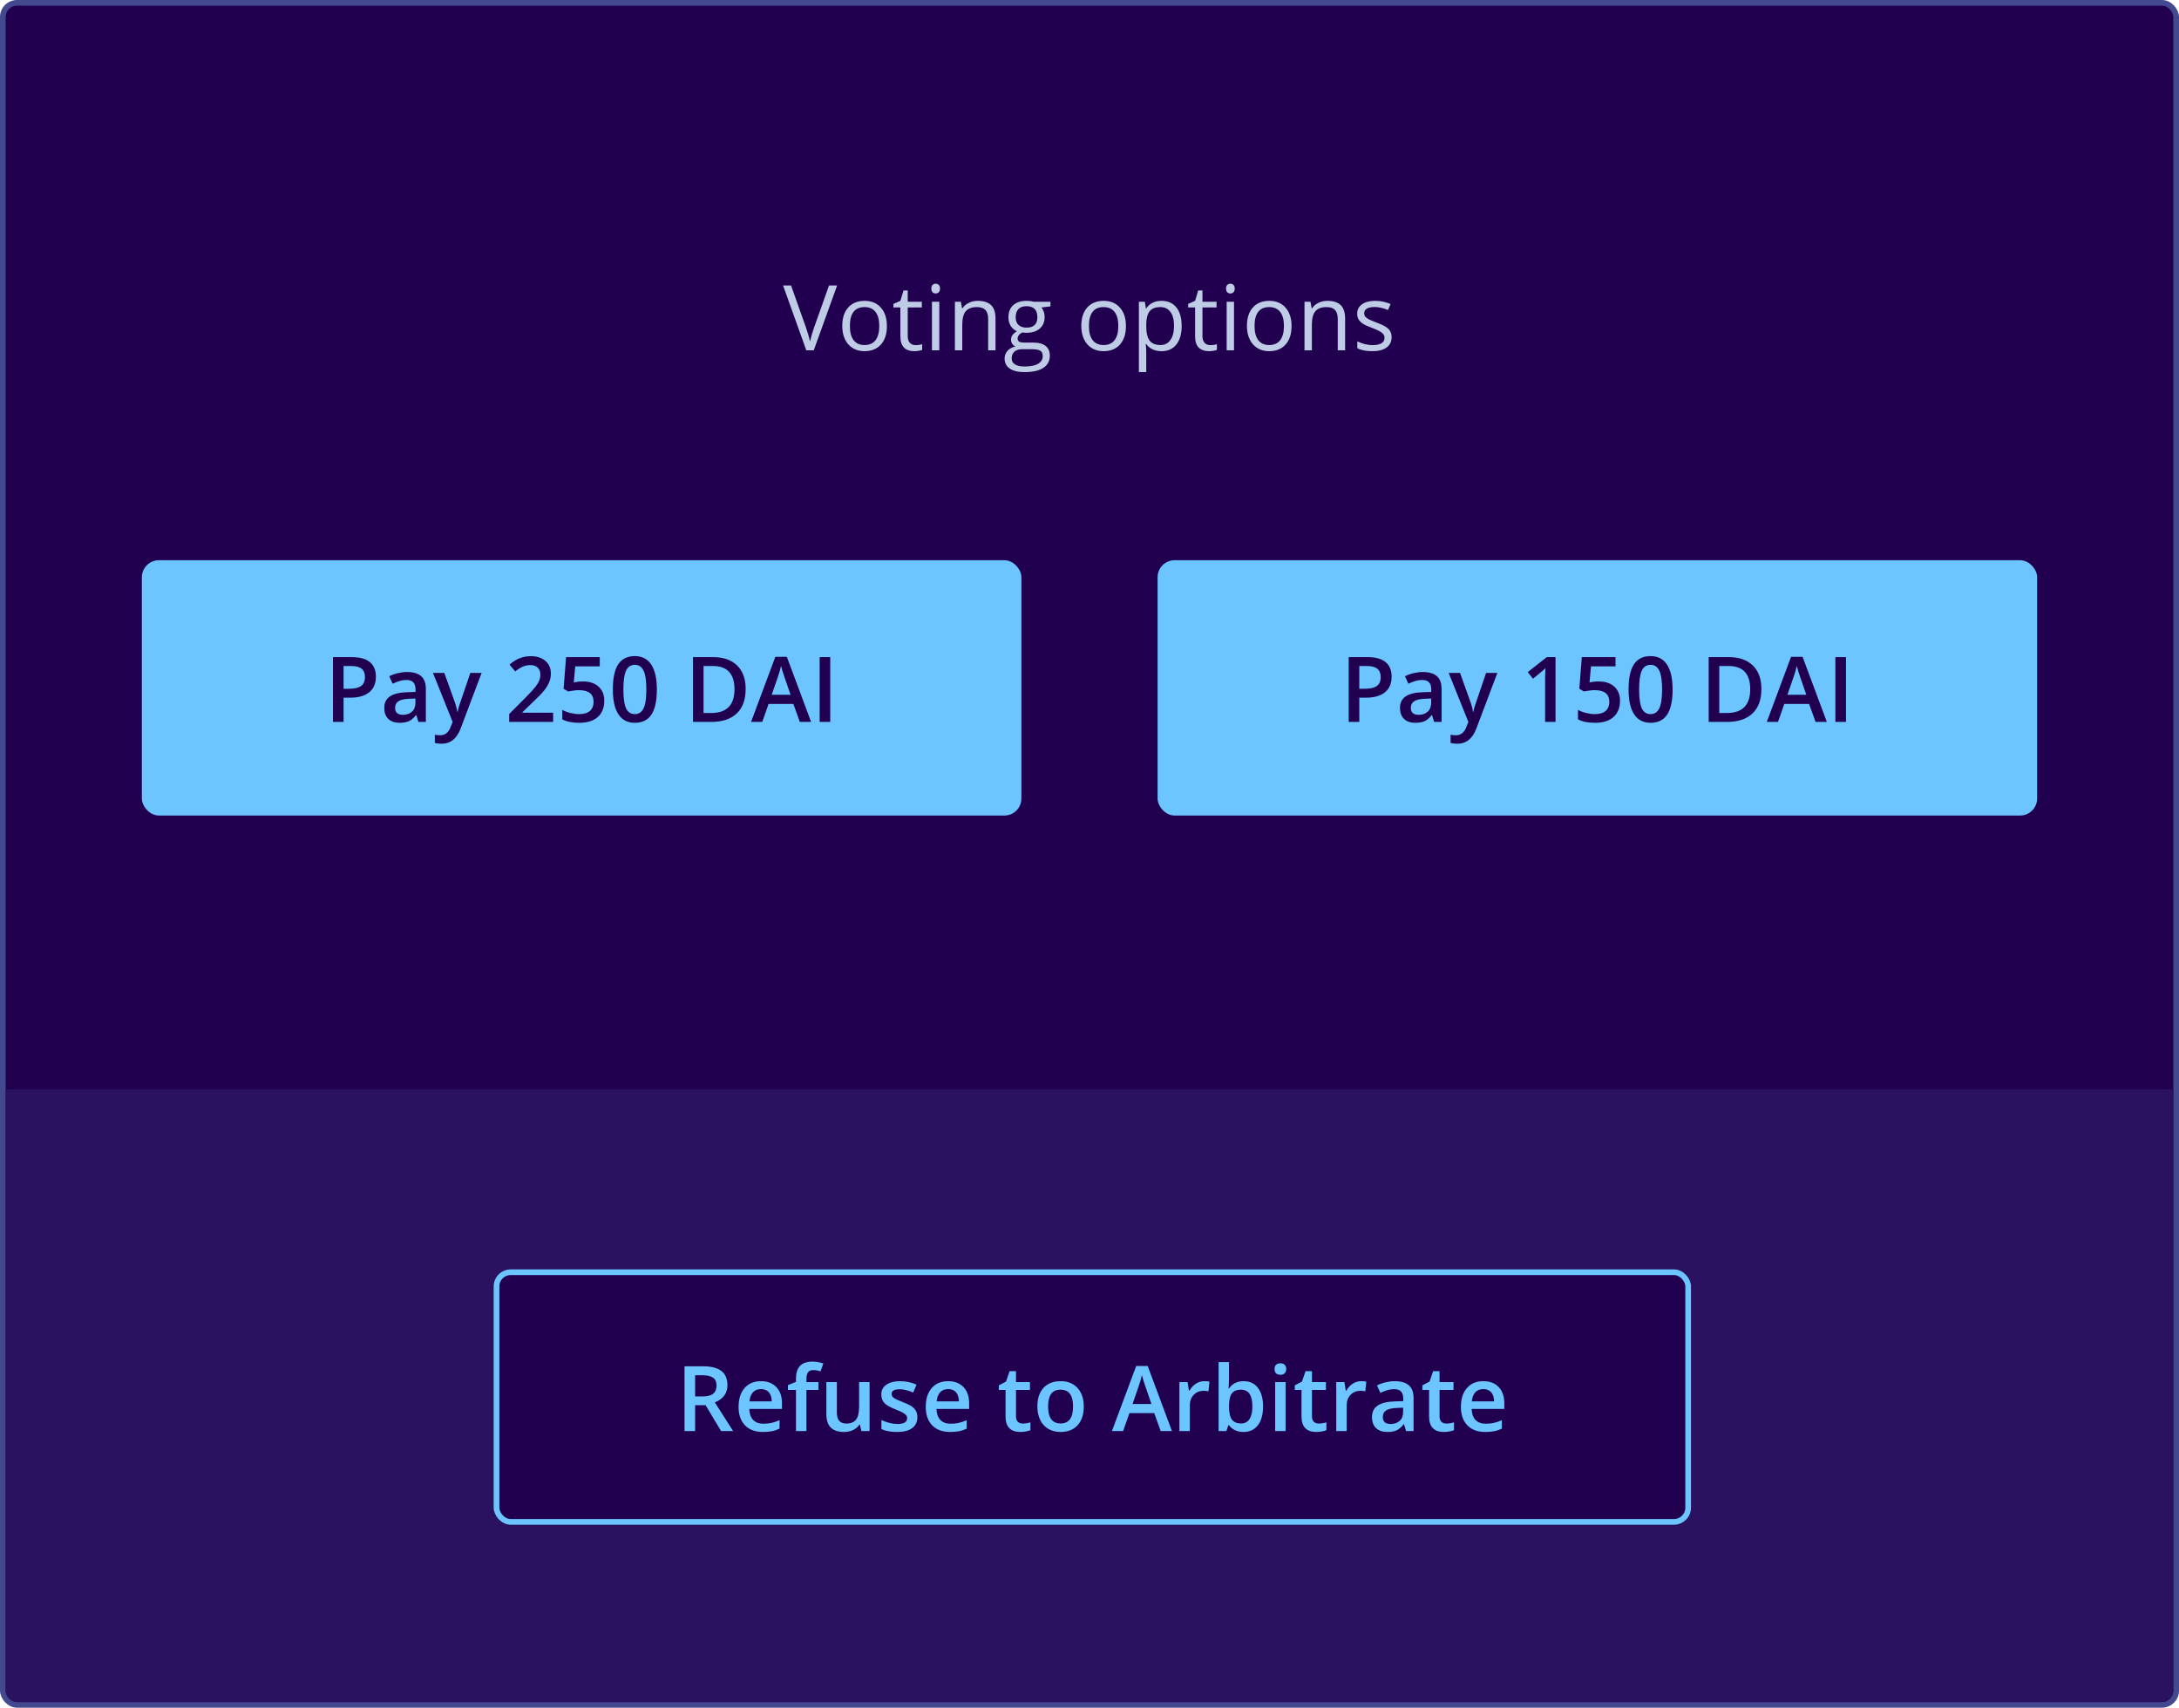 <svg viewBox="0 0 384 301" fill="none" xmlns="http://www.w3.org/2000/svg">
<rect x="0.5" y="0.5" width="383" height="300" rx="2.5" fill="#220050" stroke="#42498F"/>
<rect x="25" y="98.746" width="155" height="45" rx="3" fill="#6CC5FF"/>
<path d="M66.242 119.277C66.242 120.47 65.852 121.384 65.07 122.02C64.289 122.655 63.177 122.973 61.734 122.973H60.547V127.246H58.68V115.824H61.969C63.396 115.824 64.463 116.116 65.172 116.699C65.885 117.283 66.242 118.142 66.242 119.277ZM60.547 121.402H61.539C62.497 121.402 63.2 121.236 63.648 120.902C64.096 120.569 64.32 120.048 64.32 119.34C64.32 118.684 64.12 118.194 63.719 117.871C63.318 117.548 62.693 117.387 61.844 117.387H60.547V121.402ZM73.734 127.246L73.367 126.043H73.305C72.888 126.569 72.469 126.928 72.047 127.121C71.625 127.309 71.083 127.402 70.422 127.402C69.573 127.402 68.909 127.173 68.43 126.715C67.956 126.257 67.719 125.608 67.719 124.77C67.719 123.879 68.049 123.207 68.711 122.754C69.372 122.301 70.38 122.053 71.734 122.012L73.227 121.965V121.504C73.227 120.952 73.096 120.54 72.836 120.27C72.581 119.993 72.182 119.855 71.641 119.855C71.198 119.855 70.773 119.921 70.367 120.051C69.961 120.181 69.57 120.335 69.195 120.512L68.602 119.199C69.07 118.954 69.583 118.77 70.141 118.645C70.698 118.514 71.224 118.449 71.719 118.449C72.818 118.449 73.646 118.689 74.203 119.168C74.766 119.647 75.047 120.4 75.047 121.426V127.246H73.734ZM71 125.996C71.667 125.996 72.201 125.811 72.602 125.441C73.008 125.066 73.211 124.543 73.211 123.871V123.121L72.102 123.168C71.237 123.199 70.607 123.345 70.211 123.605C69.82 123.861 69.625 124.254 69.625 124.785C69.625 125.171 69.74 125.47 69.969 125.684C70.198 125.892 70.542 125.996 71 125.996ZM76.297 118.605H78.297L80.055 123.504C80.32 124.202 80.497 124.858 80.586 125.473H80.648C80.695 125.186 80.781 124.84 80.906 124.434C81.031 124.022 81.693 122.079 82.891 118.605H84.875L81.18 128.395C80.508 130.191 79.388 131.09 77.82 131.09C77.414 131.09 77.018 131.046 76.633 130.957V129.504C76.909 129.566 77.224 129.598 77.578 129.598C78.463 129.598 79.086 129.085 79.445 128.059L79.766 127.246L76.297 118.605ZM97.477 127.246H89.734V125.855L92.68 122.895C93.549 122.004 94.125 121.374 94.406 121.004C94.693 120.629 94.901 120.277 95.031 119.949C95.162 119.621 95.227 119.27 95.227 118.895C95.227 118.379 95.07 117.973 94.758 117.676C94.451 117.379 94.023 117.23 93.477 117.23C93.039 117.23 92.615 117.311 92.203 117.473C91.797 117.634 91.326 117.926 90.789 118.348L89.797 117.137C90.432 116.6 91.049 116.22 91.648 115.996C92.247 115.772 92.885 115.66 93.562 115.66C94.625 115.66 95.477 115.939 96.117 116.496C96.758 117.048 97.078 117.793 97.078 118.73C97.078 119.246 96.984 119.736 96.797 120.199C96.615 120.663 96.331 121.142 95.945 121.637C95.565 122.126 94.93 122.79 94.039 123.629L92.055 125.551V125.629H97.477V127.246ZM102.75 120.113C103.901 120.113 104.812 120.418 105.484 121.027C106.156 121.637 106.492 122.467 106.492 123.52C106.492 124.738 106.109 125.691 105.344 126.379C104.583 127.061 103.5 127.402 102.094 127.402C100.818 127.402 99.815 127.197 99.086 126.785V125.121C99.508 125.361 99.992 125.546 100.539 125.676C101.086 125.806 101.594 125.871 102.062 125.871C102.891 125.871 103.521 125.686 103.953 125.316C104.385 124.947 104.602 124.405 104.602 123.691C104.602 122.327 103.732 121.645 101.992 121.645C101.747 121.645 101.445 121.671 101.086 121.723C100.727 121.77 100.411 121.824 100.141 121.887L99.32 121.402L99.758 115.824H105.695V117.457H101.375L101.117 120.285C101.299 120.254 101.521 120.217 101.781 120.176C102.047 120.134 102.37 120.113 102.75 120.113ZM115.758 121.535C115.758 123.52 115.438 124.993 114.797 125.957C114.161 126.921 113.188 127.402 111.875 127.402C110.604 127.402 109.641 126.905 108.984 125.91C108.328 124.915 108 123.457 108 121.535C108 119.52 108.318 118.035 108.953 117.082C109.594 116.124 110.568 115.645 111.875 115.645C113.151 115.645 114.117 116.145 114.773 117.145C115.43 118.145 115.758 119.608 115.758 121.535ZM109.859 121.535C109.859 123.092 110.018 124.204 110.336 124.871C110.659 125.538 111.172 125.871 111.875 125.871C112.578 125.871 113.091 125.533 113.414 124.855C113.742 124.178 113.906 123.072 113.906 121.535C113.906 120.004 113.742 118.897 113.414 118.215C113.091 117.527 112.578 117.184 111.875 117.184C111.172 117.184 110.659 117.52 110.336 118.191C110.018 118.863 109.859 119.978 109.859 121.535ZM131.406 121.426C131.406 123.311 130.883 124.754 129.836 125.754C128.789 126.749 127.281 127.246 125.312 127.246H122.117V115.824H125.648C127.466 115.824 128.88 116.314 129.891 117.293C130.901 118.272 131.406 119.65 131.406 121.426ZM129.438 121.488C129.438 118.754 128.159 117.387 125.602 117.387H123.984V125.676H125.312C128.062 125.676 129.438 124.28 129.438 121.488ZM140.953 127.246L139.812 124.074H135.445L134.328 127.246H132.359L136.633 115.777H138.664L142.938 127.246H140.953ZM139.32 122.465L138.25 119.355C138.172 119.147 138.062 118.819 137.922 118.371C137.786 117.923 137.693 117.595 137.641 117.387C137.5 118.027 137.294 118.728 137.023 119.488L135.992 122.465H139.32ZM144.445 127.246V115.824H146.312V127.246H144.445Z" fill="#220050"/>
<rect x="204" y="98.746" width="155" height="45" rx="3" fill="#6CC5FF"/>
<path d="M245.242 119.277C245.242 120.47 244.852 121.384 244.07 122.02C243.289 122.655 242.177 122.973 240.734 122.973H239.547V127.246H237.68V115.824H240.969C242.396 115.824 243.464 116.116 244.172 116.699C244.885 117.283 245.242 118.142 245.242 119.277ZM239.547 121.402H240.539C241.497 121.402 242.201 121.236 242.648 120.902C243.096 120.569 243.32 120.048 243.32 119.34C243.32 118.684 243.12 118.194 242.719 117.871C242.318 117.548 241.693 117.387 240.844 117.387H239.547V121.402ZM252.734 127.246L252.367 126.043H252.305C251.888 126.569 251.469 126.928 251.047 127.121C250.625 127.309 250.083 127.402 249.422 127.402C248.573 127.402 247.909 127.173 247.43 126.715C246.956 126.257 246.719 125.608 246.719 124.77C246.719 123.879 247.049 123.207 247.711 122.754C248.372 122.301 249.38 122.053 250.734 122.012L252.227 121.965V121.504C252.227 120.952 252.096 120.54 251.836 120.27C251.581 119.993 251.182 119.855 250.641 119.855C250.198 119.855 249.773 119.921 249.367 120.051C248.961 120.181 248.57 120.335 248.195 120.512L247.602 119.199C248.07 118.954 248.583 118.77 249.141 118.645C249.698 118.514 250.224 118.449 250.719 118.449C251.818 118.449 252.646 118.689 253.203 119.168C253.766 119.647 254.047 120.4 254.047 121.426V127.246H252.734ZM250 125.996C250.667 125.996 251.201 125.811 251.602 125.441C252.008 125.066 252.211 124.543 252.211 123.871V123.121L251.102 123.168C250.237 123.199 249.607 123.345 249.211 123.605C248.82 123.861 248.625 124.254 248.625 124.785C248.625 125.171 248.74 125.47 248.969 125.684C249.198 125.892 249.542 125.996 250 125.996ZM255.297 118.605H257.297L259.055 123.504C259.32 124.202 259.497 124.858 259.586 125.473H259.648C259.695 125.186 259.781 124.84 259.906 124.434C260.031 124.022 260.693 122.079 261.891 118.605H263.875L260.18 128.395C259.508 130.191 258.388 131.09 256.82 131.09C256.414 131.09 256.018 131.046 255.633 130.957V129.504C255.909 129.566 256.224 129.598 256.578 129.598C257.464 129.598 258.086 129.085 258.445 128.059L258.766 127.246L255.297 118.605ZM274.125 127.246H272.289V119.871C272.289 118.991 272.31 118.293 272.352 117.777C272.232 117.902 272.083 118.04 271.906 118.191C271.734 118.342 271.151 118.822 270.156 119.629L269.234 118.465L272.594 115.824H274.125V127.246ZM281.75 120.113C282.901 120.113 283.812 120.418 284.484 121.027C285.156 121.637 285.492 122.467 285.492 123.52C285.492 124.738 285.109 125.691 284.344 126.379C283.583 127.061 282.5 127.402 281.094 127.402C279.818 127.402 278.815 127.197 278.086 126.785V125.121C278.508 125.361 278.992 125.546 279.539 125.676C280.086 125.806 280.594 125.871 281.062 125.871C281.891 125.871 282.521 125.686 282.953 125.316C283.385 124.947 283.602 124.405 283.602 123.691C283.602 122.327 282.732 121.645 280.992 121.645C280.747 121.645 280.445 121.671 280.086 121.723C279.727 121.77 279.411 121.824 279.141 121.887L278.32 121.402L278.758 115.824H284.695V117.457H280.375L280.117 120.285C280.299 120.254 280.521 120.217 280.781 120.176C281.047 120.134 281.37 120.113 281.75 120.113ZM294.758 121.535C294.758 123.52 294.438 124.993 293.797 125.957C293.161 126.921 292.188 127.402 290.875 127.402C289.604 127.402 288.641 126.905 287.984 125.91C287.328 124.915 287 123.457 287 121.535C287 119.52 287.318 118.035 287.953 117.082C288.594 116.124 289.568 115.645 290.875 115.645C292.151 115.645 293.117 116.145 293.773 117.145C294.43 118.145 294.758 119.608 294.758 121.535ZM288.859 121.535C288.859 123.092 289.018 124.204 289.336 124.871C289.659 125.538 290.172 125.871 290.875 125.871C291.578 125.871 292.091 125.533 292.414 124.855C292.742 124.178 292.906 123.072 292.906 121.535C292.906 120.004 292.742 118.897 292.414 118.215C292.091 117.527 291.578 117.184 290.875 117.184C290.172 117.184 289.659 117.52 289.336 118.191C289.018 118.863 288.859 119.978 288.859 121.535ZM310.406 121.426C310.406 123.311 309.883 124.754 308.836 125.754C307.789 126.749 306.281 127.246 304.312 127.246H301.117V115.824H304.648C306.466 115.824 307.88 116.314 308.891 117.293C309.901 118.272 310.406 119.65 310.406 121.426ZM308.438 121.488C308.438 118.754 307.159 117.387 304.602 117.387H302.984V125.676H304.312C307.062 125.676 308.438 124.28 308.438 121.488ZM319.953 127.246L318.812 124.074H314.445L313.328 127.246H311.359L315.633 115.777H317.664L321.938 127.246H319.953ZM318.32 122.465L317.25 119.355C317.172 119.147 317.062 118.819 316.922 118.371C316.786 117.923 316.693 117.595 316.641 117.387C316.5 118.027 316.294 118.728 316.023 119.488L314.992 122.465H318.32ZM323.445 127.246V115.824H325.312V127.246H323.445Z" fill="#220050"/>
<path d="M1 192H383V298C383 299.105 382.105 300 381 300H3C1.895 300 1 299.105 1 298V192Z" fill="#2A1260"/>
<rect x="87.5" y="224.246" width="210" height="44" rx="2.5" fill="#220050"/>
<path d="M122.5 246.137H123.797C124.667 246.137 125.297 245.975 125.688 245.652C126.078 245.329 126.273 244.85 126.273 244.215C126.273 243.569 126.062 243.105 125.641 242.824C125.219 242.543 124.583 242.402 123.734 242.402H122.5V246.137ZM122.5 247.684V252.246H120.633V240.824H123.859C125.333 240.824 126.424 241.1 127.133 241.652C127.841 242.204 128.195 243.038 128.195 244.152C128.195 245.574 127.456 246.587 125.977 247.191L129.203 252.246H127.078L124.344 247.684H122.5ZM134.445 252.402C133.102 252.402 132.049 252.012 131.289 251.23C130.534 250.444 130.156 249.363 130.156 247.988C130.156 246.577 130.508 245.467 131.211 244.66C131.914 243.853 132.88 243.449 134.109 243.449C135.25 243.449 136.151 243.796 136.812 244.488C137.474 245.181 137.805 246.134 137.805 247.348V248.34H132.047C132.073 249.178 132.299 249.824 132.727 250.277C133.154 250.725 133.755 250.949 134.531 250.949C135.042 250.949 135.516 250.902 135.953 250.809C136.396 250.71 136.87 250.548 137.375 250.324V251.816C136.927 252.03 136.474 252.181 136.016 252.27C135.557 252.358 135.034 252.402 134.445 252.402ZM134.109 244.84C133.526 244.84 133.057 245.025 132.703 245.395C132.354 245.764 132.146 246.303 132.078 247.012H136C135.99 246.298 135.818 245.759 135.484 245.395C135.151 245.025 134.693 244.84 134.109 244.84ZM144.227 244.996H142.117V252.246H140.273V244.996H138.852V244.137L140.273 243.574V243.012C140.273 241.991 140.513 241.236 140.992 240.746C141.471 240.251 142.203 240.004 143.188 240.004C143.833 240.004 144.469 240.111 145.094 240.324L144.609 241.715C144.156 241.569 143.724 241.496 143.312 241.496C142.896 241.496 142.591 241.626 142.398 241.887C142.211 242.142 142.117 242.527 142.117 243.043V243.605H144.227V244.996ZM151.797 252.246L151.539 251.113H151.445C151.19 251.514 150.826 251.829 150.352 252.059C149.883 252.288 149.346 252.402 148.742 252.402C147.695 252.402 146.914 252.142 146.398 251.621C145.883 251.1 145.625 250.311 145.625 249.254V243.605H147.477V248.934C147.477 249.595 147.612 250.092 147.883 250.426C148.154 250.754 148.578 250.918 149.156 250.918C149.927 250.918 150.492 250.689 150.852 250.23C151.216 249.767 151.398 248.993 151.398 247.91V243.605H153.242V252.246H151.797ZM161.664 249.785C161.664 250.629 161.357 251.277 160.742 251.73C160.128 252.178 159.247 252.402 158.102 252.402C156.951 252.402 156.026 252.228 155.328 251.879V250.293C156.344 250.762 157.289 250.996 158.164 250.996C159.294 250.996 159.859 250.655 159.859 249.973C159.859 249.754 159.797 249.572 159.672 249.426C159.547 249.28 159.341 249.129 159.055 248.973C158.768 248.816 158.37 248.639 157.859 248.441C156.865 248.056 156.19 247.671 155.836 247.285C155.487 246.9 155.312 246.4 155.312 245.785C155.312 245.046 155.609 244.473 156.203 244.066C156.802 243.655 157.615 243.449 158.641 243.449C159.656 243.449 160.617 243.655 161.523 244.066L160.93 245.449C159.997 245.064 159.214 244.871 158.578 244.871C157.609 244.871 157.125 245.147 157.125 245.699C157.125 245.97 157.25 246.199 157.5 246.387C157.755 246.574 158.307 246.832 159.156 247.16C159.87 247.436 160.388 247.689 160.711 247.918C161.034 248.147 161.273 248.413 161.43 248.715C161.586 249.012 161.664 249.368 161.664 249.785ZM167.43 252.402C166.086 252.402 165.034 252.012 164.273 251.23C163.518 250.444 163.141 249.363 163.141 247.988C163.141 246.577 163.492 245.467 164.195 244.66C164.898 243.853 165.865 243.449 167.094 243.449C168.234 243.449 169.135 243.796 169.797 244.488C170.458 245.181 170.789 246.134 170.789 247.348V248.34H165.031C165.057 249.178 165.284 249.824 165.711 250.277C166.138 250.725 166.74 250.949 167.516 250.949C168.026 250.949 168.5 250.902 168.938 250.809C169.38 250.71 169.854 250.548 170.359 250.324V251.816C169.911 252.03 169.458 252.181 169 252.27C168.542 252.358 168.018 252.402 167.43 252.402ZM167.094 244.84C166.51 244.84 166.042 245.025 165.688 245.395C165.339 245.764 165.13 246.303 165.062 247.012H168.984C168.974 246.298 168.802 245.759 168.469 245.395C168.135 245.025 167.677 244.84 167.094 244.84ZM180.25 250.918C180.698 250.918 181.146 250.848 181.594 250.707V252.09C181.391 252.178 181.128 252.251 180.805 252.309C180.487 252.371 180.156 252.402 179.812 252.402C178.073 252.402 177.203 251.486 177.203 249.652V244.996H176.023V244.184L177.289 243.512L177.914 241.684H179.047V243.605H181.508V244.996H179.047V249.621C179.047 250.064 179.156 250.392 179.375 250.605C179.599 250.814 179.891 250.918 180.25 250.918ZM190.992 247.91C190.992 249.322 190.63 250.423 189.906 251.215C189.182 252.007 188.174 252.402 186.883 252.402C186.076 252.402 185.362 252.22 184.742 251.855C184.122 251.491 183.646 250.967 183.312 250.285C182.979 249.603 182.812 248.811 182.812 247.91C182.812 246.509 183.172 245.415 183.891 244.629C184.609 243.842 185.622 243.449 186.93 243.449C188.18 243.449 189.169 243.853 189.898 244.66C190.628 245.462 190.992 246.546 190.992 247.91ZM184.703 247.91C184.703 249.905 185.44 250.902 186.914 250.902C188.372 250.902 189.102 249.905 189.102 247.91C189.102 245.936 188.367 244.949 186.898 244.949C186.128 244.949 185.568 245.204 185.219 245.715C184.875 246.225 184.703 246.957 184.703 247.91ZM204.547 252.246L203.406 249.074H199.039L197.922 252.246H195.953L200.227 240.777H202.258L206.531 252.246H204.547ZM202.914 247.465L201.844 244.355C201.766 244.147 201.656 243.819 201.516 243.371C201.38 242.923 201.286 242.595 201.234 242.387C201.094 243.027 200.888 243.728 200.617 244.488L199.586 247.465H202.914ZM212.227 243.449C212.596 243.449 212.901 243.475 213.141 243.527L212.961 245.238C212.701 245.176 212.43 245.145 212.148 245.145C211.414 245.145 210.818 245.384 210.359 245.863C209.906 246.342 209.68 246.965 209.68 247.73V252.246H207.844V243.605H209.281L209.523 245.129H209.617C209.904 244.613 210.276 244.204 210.734 243.902C211.198 243.6 211.695 243.449 212.227 243.449ZM219.164 243.449C220.242 243.449 221.081 243.84 221.68 244.621C222.284 245.402 222.586 246.499 222.586 247.91C222.586 249.327 222.281 250.431 221.672 251.223C221.062 252.009 220.216 252.402 219.133 252.402C218.039 252.402 217.19 252.009 216.586 251.223H216.461L216.125 252.246H214.75V240.09H216.586V242.98C216.586 243.194 216.576 243.512 216.555 243.934C216.534 244.355 216.518 244.624 216.508 244.738H216.586C217.169 243.879 218.029 243.449 219.164 243.449ZM218.688 244.949C217.948 244.949 217.414 245.168 217.086 245.605C216.763 246.038 216.596 246.764 216.586 247.785V247.91C216.586 248.962 216.753 249.725 217.086 250.199C217.419 250.668 217.964 250.902 218.719 250.902C219.37 250.902 219.862 250.645 220.195 250.129C220.534 249.613 220.703 248.868 220.703 247.895C220.703 245.931 220.031 244.949 218.688 244.949ZM226.555 252.246H224.719V243.605H226.555V252.246ZM224.609 241.316C224.609 240.988 224.698 240.736 224.875 240.559C225.057 240.382 225.315 240.293 225.648 240.293C225.971 240.293 226.221 240.382 226.398 240.559C226.581 240.736 226.672 240.988 226.672 241.316C226.672 241.629 226.581 241.876 226.398 242.059C226.221 242.236 225.971 242.324 225.648 242.324C225.315 242.324 225.057 242.236 224.875 242.059C224.698 241.876 224.609 241.629 224.609 241.316ZM232.406 250.918C232.854 250.918 233.302 250.848 233.75 250.707V252.09C233.547 252.178 233.284 252.251 232.961 252.309C232.643 252.371 232.312 252.402 231.969 252.402C230.229 252.402 229.359 251.486 229.359 249.652V244.996H228.18V244.184L229.445 243.512L230.07 241.684H231.203V243.605H233.664V244.996H231.203V249.621C231.203 250.064 231.312 250.392 231.531 250.605C231.755 250.814 232.047 250.918 232.406 250.918ZM239.867 243.449C240.237 243.449 240.542 243.475 240.781 243.527L240.602 245.238C240.341 245.176 240.07 245.145 239.789 245.145C239.055 245.145 238.458 245.384 238 245.863C237.547 246.342 237.32 246.965 237.32 247.73V252.246H235.484V243.605H236.922L237.164 245.129H237.258C237.544 244.613 237.917 244.204 238.375 243.902C238.839 243.6 239.336 243.449 239.867 243.449ZM247.797 252.246L247.43 251.043H247.367C246.951 251.569 246.531 251.928 246.109 252.121C245.688 252.309 245.146 252.402 244.484 252.402C243.635 252.402 242.971 252.173 242.492 251.715C242.018 251.257 241.781 250.608 241.781 249.77C241.781 248.879 242.112 248.207 242.773 247.754C243.435 247.301 244.443 247.053 245.797 247.012L247.289 246.965V246.504C247.289 245.952 247.159 245.54 246.898 245.27C246.643 244.993 246.245 244.855 245.703 244.855C245.26 244.855 244.836 244.921 244.43 245.051C244.023 245.181 243.633 245.335 243.258 245.512L242.664 244.199C243.133 243.954 243.646 243.77 244.203 243.645C244.76 243.514 245.286 243.449 245.781 243.449C246.88 243.449 247.708 243.689 248.266 244.168C248.828 244.647 249.109 245.4 249.109 246.426V252.246H247.797ZM245.062 250.996C245.729 250.996 246.263 250.811 246.664 250.441C247.07 250.066 247.273 249.543 247.273 248.871V248.121L246.164 248.168C245.299 248.199 244.669 248.345 244.273 248.605C243.883 248.861 243.688 249.254 243.688 249.785C243.688 250.171 243.802 250.47 244.031 250.684C244.26 250.892 244.604 250.996 245.062 250.996ZM254.891 250.918C255.339 250.918 255.786 250.848 256.234 250.707V252.09C256.031 252.178 255.768 252.251 255.445 252.309C255.128 252.371 254.797 252.402 254.453 252.402C252.714 252.402 251.844 251.486 251.844 249.652V244.996H250.664V244.184L251.93 243.512L252.555 241.684H253.688V243.605H256.148V244.996H253.688V249.621C253.688 250.064 253.797 250.392 254.016 250.605C254.24 250.814 254.531 250.918 254.891 250.918ZM261.742 252.402C260.398 252.402 259.346 252.012 258.586 251.23C257.831 250.444 257.453 249.363 257.453 247.988C257.453 246.577 257.805 245.467 258.508 244.66C259.211 243.853 260.177 243.449 261.406 243.449C262.547 243.449 263.448 243.796 264.109 244.488C264.771 245.181 265.102 246.134 265.102 247.348V248.34H259.344C259.37 249.178 259.596 249.824 260.023 250.277C260.451 250.725 261.052 250.949 261.828 250.949C262.339 250.949 262.812 250.902 263.25 250.809C263.693 250.71 264.167 250.548 264.672 250.324V251.816C264.224 252.03 263.771 252.181 263.312 252.27C262.854 252.358 262.331 252.402 261.742 252.402ZM261.406 244.84C260.823 244.84 260.354 245.025 260 245.395C259.651 245.764 259.443 246.303 259.375 247.012H263.297C263.286 246.298 263.115 245.759 262.781 245.395C262.448 245.025 261.99 244.84 261.406 244.84Z" fill="#6CC5FF"/>
<rect x="87.5" y="224.246" width="210" height="44" rx="2.5" stroke="#6CC5FF"/>
<path d="M146.094 50.324H147.523L143.406 61.746H142.094L138 50.324H139.406L142.031 57.715C142.333 58.564 142.573 59.389 142.75 60.191C142.938 59.348 143.182 58.507 143.484 57.668L146.094 50.324ZM156.297 57.457C156.297 58.853 155.945 59.944 155.242 60.73C154.539 61.512 153.568 61.902 152.328 61.902C151.562 61.902 150.883 61.723 150.289 61.363C149.695 61.004 149.237 60.488 148.914 59.816C148.591 59.145 148.43 58.358 148.43 57.457C148.43 56.061 148.779 54.975 149.477 54.199C150.174 53.418 151.143 53.027 152.383 53.027C153.581 53.027 154.531 53.426 155.234 54.223C155.943 55.02 156.297 56.098 156.297 57.457ZM149.773 57.457C149.773 58.551 149.992 59.384 150.43 59.957C150.867 60.53 151.51 60.816 152.359 60.816C153.208 60.816 153.852 60.533 154.289 59.965C154.732 59.392 154.953 58.556 154.953 57.457C154.953 56.368 154.732 55.543 154.289 54.98C153.852 54.413 153.203 54.129 152.344 54.129C151.495 54.129 150.854 54.408 150.422 54.965C149.99 55.522 149.773 56.353 149.773 57.457ZM161.344 60.832C161.573 60.832 161.794 60.816 162.008 60.785C162.221 60.749 162.391 60.712 162.516 60.676V61.668C162.375 61.736 162.167 61.79 161.891 61.832C161.62 61.879 161.375 61.902 161.156 61.902C159.5 61.902 158.672 61.03 158.672 59.285V54.191H157.445V53.566L158.672 53.027L159.219 51.199H159.969V53.184H162.453V54.191H159.969V59.23C159.969 59.746 160.091 60.142 160.336 60.418C160.581 60.694 160.917 60.832 161.344 60.832ZM165.531 61.746H164.234V53.184H165.531V61.746ZM164.125 50.863C164.125 50.566 164.198 50.35 164.344 50.215C164.49 50.074 164.672 50.004 164.891 50.004C165.099 50.004 165.279 50.074 165.43 50.215C165.581 50.355 165.656 50.572 165.656 50.863C165.656 51.155 165.581 51.374 165.43 51.52C165.279 51.66 165.099 51.73 164.891 51.73C164.672 51.73 164.49 51.66 164.344 51.52C164.198 51.374 164.125 51.155 164.125 50.863ZM174.141 61.746V56.207C174.141 55.509 173.982 54.988 173.664 54.645C173.346 54.301 172.849 54.129 172.172 54.129C171.276 54.129 170.62 54.371 170.203 54.855C169.786 55.34 169.578 56.139 169.578 57.254V61.746H168.281V53.184H169.336L169.547 54.355H169.609C169.875 53.934 170.247 53.608 170.727 53.379C171.206 53.145 171.74 53.027 172.328 53.027C173.359 53.027 174.135 53.277 174.656 53.777C175.177 54.272 175.438 55.066 175.438 56.16V61.746H174.141ZM185.117 53.184V54.004L183.531 54.191C183.677 54.374 183.807 54.613 183.922 54.91C184.036 55.202 184.094 55.533 184.094 55.902C184.094 56.741 183.807 57.41 183.234 57.91C182.661 58.41 181.875 58.66 180.875 58.66C180.62 58.66 180.38 58.639 180.156 58.598C179.604 58.889 179.328 59.257 179.328 59.699C179.328 59.934 179.424 60.108 179.617 60.223C179.81 60.332 180.141 60.387 180.609 60.387H182.125C183.052 60.387 183.763 60.582 184.258 60.973C184.758 61.363 185.008 61.931 185.008 62.676C185.008 63.624 184.628 64.345 183.867 64.84C183.107 65.34 181.997 65.59 180.539 65.59C179.419 65.59 178.555 65.382 177.945 64.965C177.341 64.548 177.039 63.96 177.039 63.199C177.039 62.678 177.206 62.228 177.539 61.848C177.872 61.467 178.341 61.21 178.945 61.074C178.727 60.975 178.542 60.822 178.391 60.613C178.245 60.405 178.172 60.163 178.172 59.887C178.172 59.574 178.255 59.301 178.422 59.066C178.589 58.832 178.852 58.605 179.211 58.387C178.768 58.204 178.406 57.895 178.125 57.457C177.849 57.02 177.711 56.52 177.711 55.957C177.711 55.02 177.992 54.298 178.555 53.793C179.117 53.283 179.914 53.027 180.945 53.027C181.393 53.027 181.797 53.079 182.156 53.184H185.117ZM178.289 63.184C178.289 63.647 178.484 63.999 178.875 64.238C179.266 64.478 179.826 64.598 180.555 64.598C181.643 64.598 182.448 64.434 182.969 64.106C183.495 63.783 183.758 63.342 183.758 62.785C183.758 62.322 183.615 61.999 183.328 61.816C183.042 61.639 182.503 61.551 181.711 61.551H180.156C179.568 61.551 179.109 61.691 178.781 61.973C178.453 62.254 178.289 62.658 178.289 63.184ZM178.992 55.926C178.992 56.525 179.161 56.978 179.5 57.285C179.839 57.592 180.31 57.746 180.914 57.746C182.18 57.746 182.812 57.132 182.812 55.902C182.812 54.616 182.172 53.973 180.891 53.973C180.281 53.973 179.812 54.137 179.484 54.465C179.156 54.793 178.992 55.28 178.992 55.926ZM198.422 57.457C198.422 58.853 198.07 59.944 197.367 60.73C196.664 61.512 195.693 61.902 194.453 61.902C193.688 61.902 193.008 61.723 192.414 61.363C191.82 61.004 191.362 60.488 191.039 59.816C190.716 59.145 190.555 58.358 190.555 57.457C190.555 56.061 190.904 54.975 191.602 54.199C192.299 53.418 193.268 53.027 194.508 53.027C195.706 53.027 196.656 53.426 197.359 54.223C198.068 55.02 198.422 56.098 198.422 57.457ZM191.898 57.457C191.898 58.551 192.117 59.384 192.555 59.957C192.992 60.53 193.635 60.816 194.484 60.816C195.333 60.816 195.977 60.533 196.414 59.965C196.857 59.392 197.078 58.556 197.078 57.457C197.078 56.368 196.857 55.543 196.414 54.98C195.977 54.413 195.328 54.129 194.469 54.129C193.62 54.129 192.979 54.408 192.547 54.965C192.115 55.522 191.898 56.353 191.898 57.457ZM204.688 61.902C204.13 61.902 203.62 61.801 203.156 61.598C202.698 61.389 202.312 61.072 202 60.645H201.906C201.969 61.145 202 61.618 202 62.066V65.59H200.703V53.184H201.758L201.938 54.355H202C202.333 53.887 202.721 53.548 203.164 53.34C203.607 53.132 204.115 53.027 204.688 53.027C205.823 53.027 206.698 53.415 207.312 54.191C207.932 54.967 208.242 56.056 208.242 57.457C208.242 58.863 207.927 59.957 207.297 60.738C206.672 61.514 205.802 61.902 204.688 61.902ZM204.5 54.129C203.625 54.129 202.992 54.371 202.602 54.855C202.211 55.34 202.01 56.111 202 57.168V57.457C202 58.66 202.201 59.522 202.602 60.043C203.003 60.559 203.646 60.816 204.531 60.816C205.271 60.816 205.849 60.517 206.266 59.918C206.688 59.319 206.898 58.493 206.898 57.441C206.898 56.374 206.688 55.556 206.266 54.988C205.849 54.415 205.26 54.129 204.5 54.129ZM213.281 60.832C213.51 60.832 213.732 60.816 213.945 60.785C214.159 60.749 214.328 60.712 214.453 60.676V61.668C214.312 61.736 214.104 61.79 213.828 61.832C213.557 61.879 213.312 61.902 213.094 61.902C211.438 61.902 210.609 61.03 210.609 59.285V54.191H209.383V53.566L210.609 53.027L211.156 51.199H211.906V53.184H214.391V54.191H211.906V59.23C211.906 59.746 212.029 60.142 212.273 60.418C212.518 60.694 212.854 60.832 213.281 60.832ZM217.469 61.746H216.172V53.184H217.469V61.746ZM216.062 50.863C216.062 50.566 216.135 50.35 216.281 50.215C216.427 50.074 216.609 50.004 216.828 50.004C217.036 50.004 217.216 50.074 217.367 50.215C217.518 50.355 217.594 50.572 217.594 50.863C217.594 51.155 217.518 51.374 217.367 51.52C217.216 51.66 217.036 51.73 216.828 51.73C216.609 51.73 216.427 51.66 216.281 51.52C216.135 51.374 216.062 51.155 216.062 50.863ZM227.609 57.457C227.609 58.853 227.258 59.944 226.555 60.73C225.852 61.512 224.88 61.902 223.641 61.902C222.875 61.902 222.195 61.723 221.602 61.363C221.008 61.004 220.549 60.488 220.227 59.816C219.904 59.145 219.742 58.358 219.742 57.457C219.742 56.061 220.091 54.975 220.789 54.199C221.487 53.418 222.456 53.027 223.695 53.027C224.893 53.027 225.844 53.426 226.547 54.223C227.255 55.02 227.609 56.098 227.609 57.457ZM221.086 57.457C221.086 58.551 221.305 59.384 221.742 59.957C222.18 60.53 222.823 60.816 223.672 60.816C224.521 60.816 225.164 60.533 225.602 59.965C226.044 59.392 226.266 58.556 226.266 57.457C226.266 56.368 226.044 55.543 225.602 54.98C225.164 54.413 224.516 54.129 223.656 54.129C222.807 54.129 222.167 54.408 221.734 54.965C221.302 55.522 221.086 56.353 221.086 57.457ZM235.75 61.746V56.207C235.75 55.509 235.591 54.988 235.273 54.645C234.956 54.301 234.458 54.129 233.781 54.129C232.885 54.129 232.229 54.371 231.812 54.855C231.396 55.34 231.188 56.139 231.188 57.254V61.746H229.891V53.184H230.945L231.156 54.355H231.219C231.484 53.934 231.857 53.608 232.336 53.379C232.815 53.145 233.349 53.027 233.938 53.027C234.969 53.027 235.745 53.277 236.266 53.777C236.786 54.272 237.047 55.066 237.047 56.16V61.746H235.75ZM245.242 59.41C245.242 60.207 244.945 60.822 244.352 61.254C243.758 61.686 242.924 61.902 241.852 61.902C240.716 61.902 239.831 61.723 239.195 61.363V60.16C239.607 60.368 240.047 60.533 240.516 60.652C240.99 60.772 241.445 60.832 241.883 60.832C242.56 60.832 243.081 60.725 243.445 60.512C243.81 60.293 243.992 59.962 243.992 59.52C243.992 59.186 243.846 58.902 243.555 58.668C243.268 58.428 242.706 58.147 241.867 57.824C241.07 57.527 240.503 57.27 240.164 57.051C239.831 56.827 239.581 56.574 239.414 56.293C239.253 56.012 239.172 55.676 239.172 55.285C239.172 54.587 239.456 54.038 240.023 53.637C240.591 53.23 241.37 53.027 242.359 53.027C243.281 53.027 244.182 53.215 245.062 53.59L244.602 54.645C243.742 54.29 242.964 54.113 242.266 54.113C241.651 54.113 241.188 54.21 240.875 54.402C240.562 54.595 240.406 54.861 240.406 55.199C240.406 55.428 240.464 55.624 240.578 55.785C240.698 55.947 240.888 56.1 241.148 56.246C241.409 56.392 241.909 56.603 242.648 56.879C243.664 57.249 244.349 57.621 244.703 57.996C245.062 58.371 245.242 58.842 245.242 59.41Z" fill="#BECCE5"/>
</svg>
